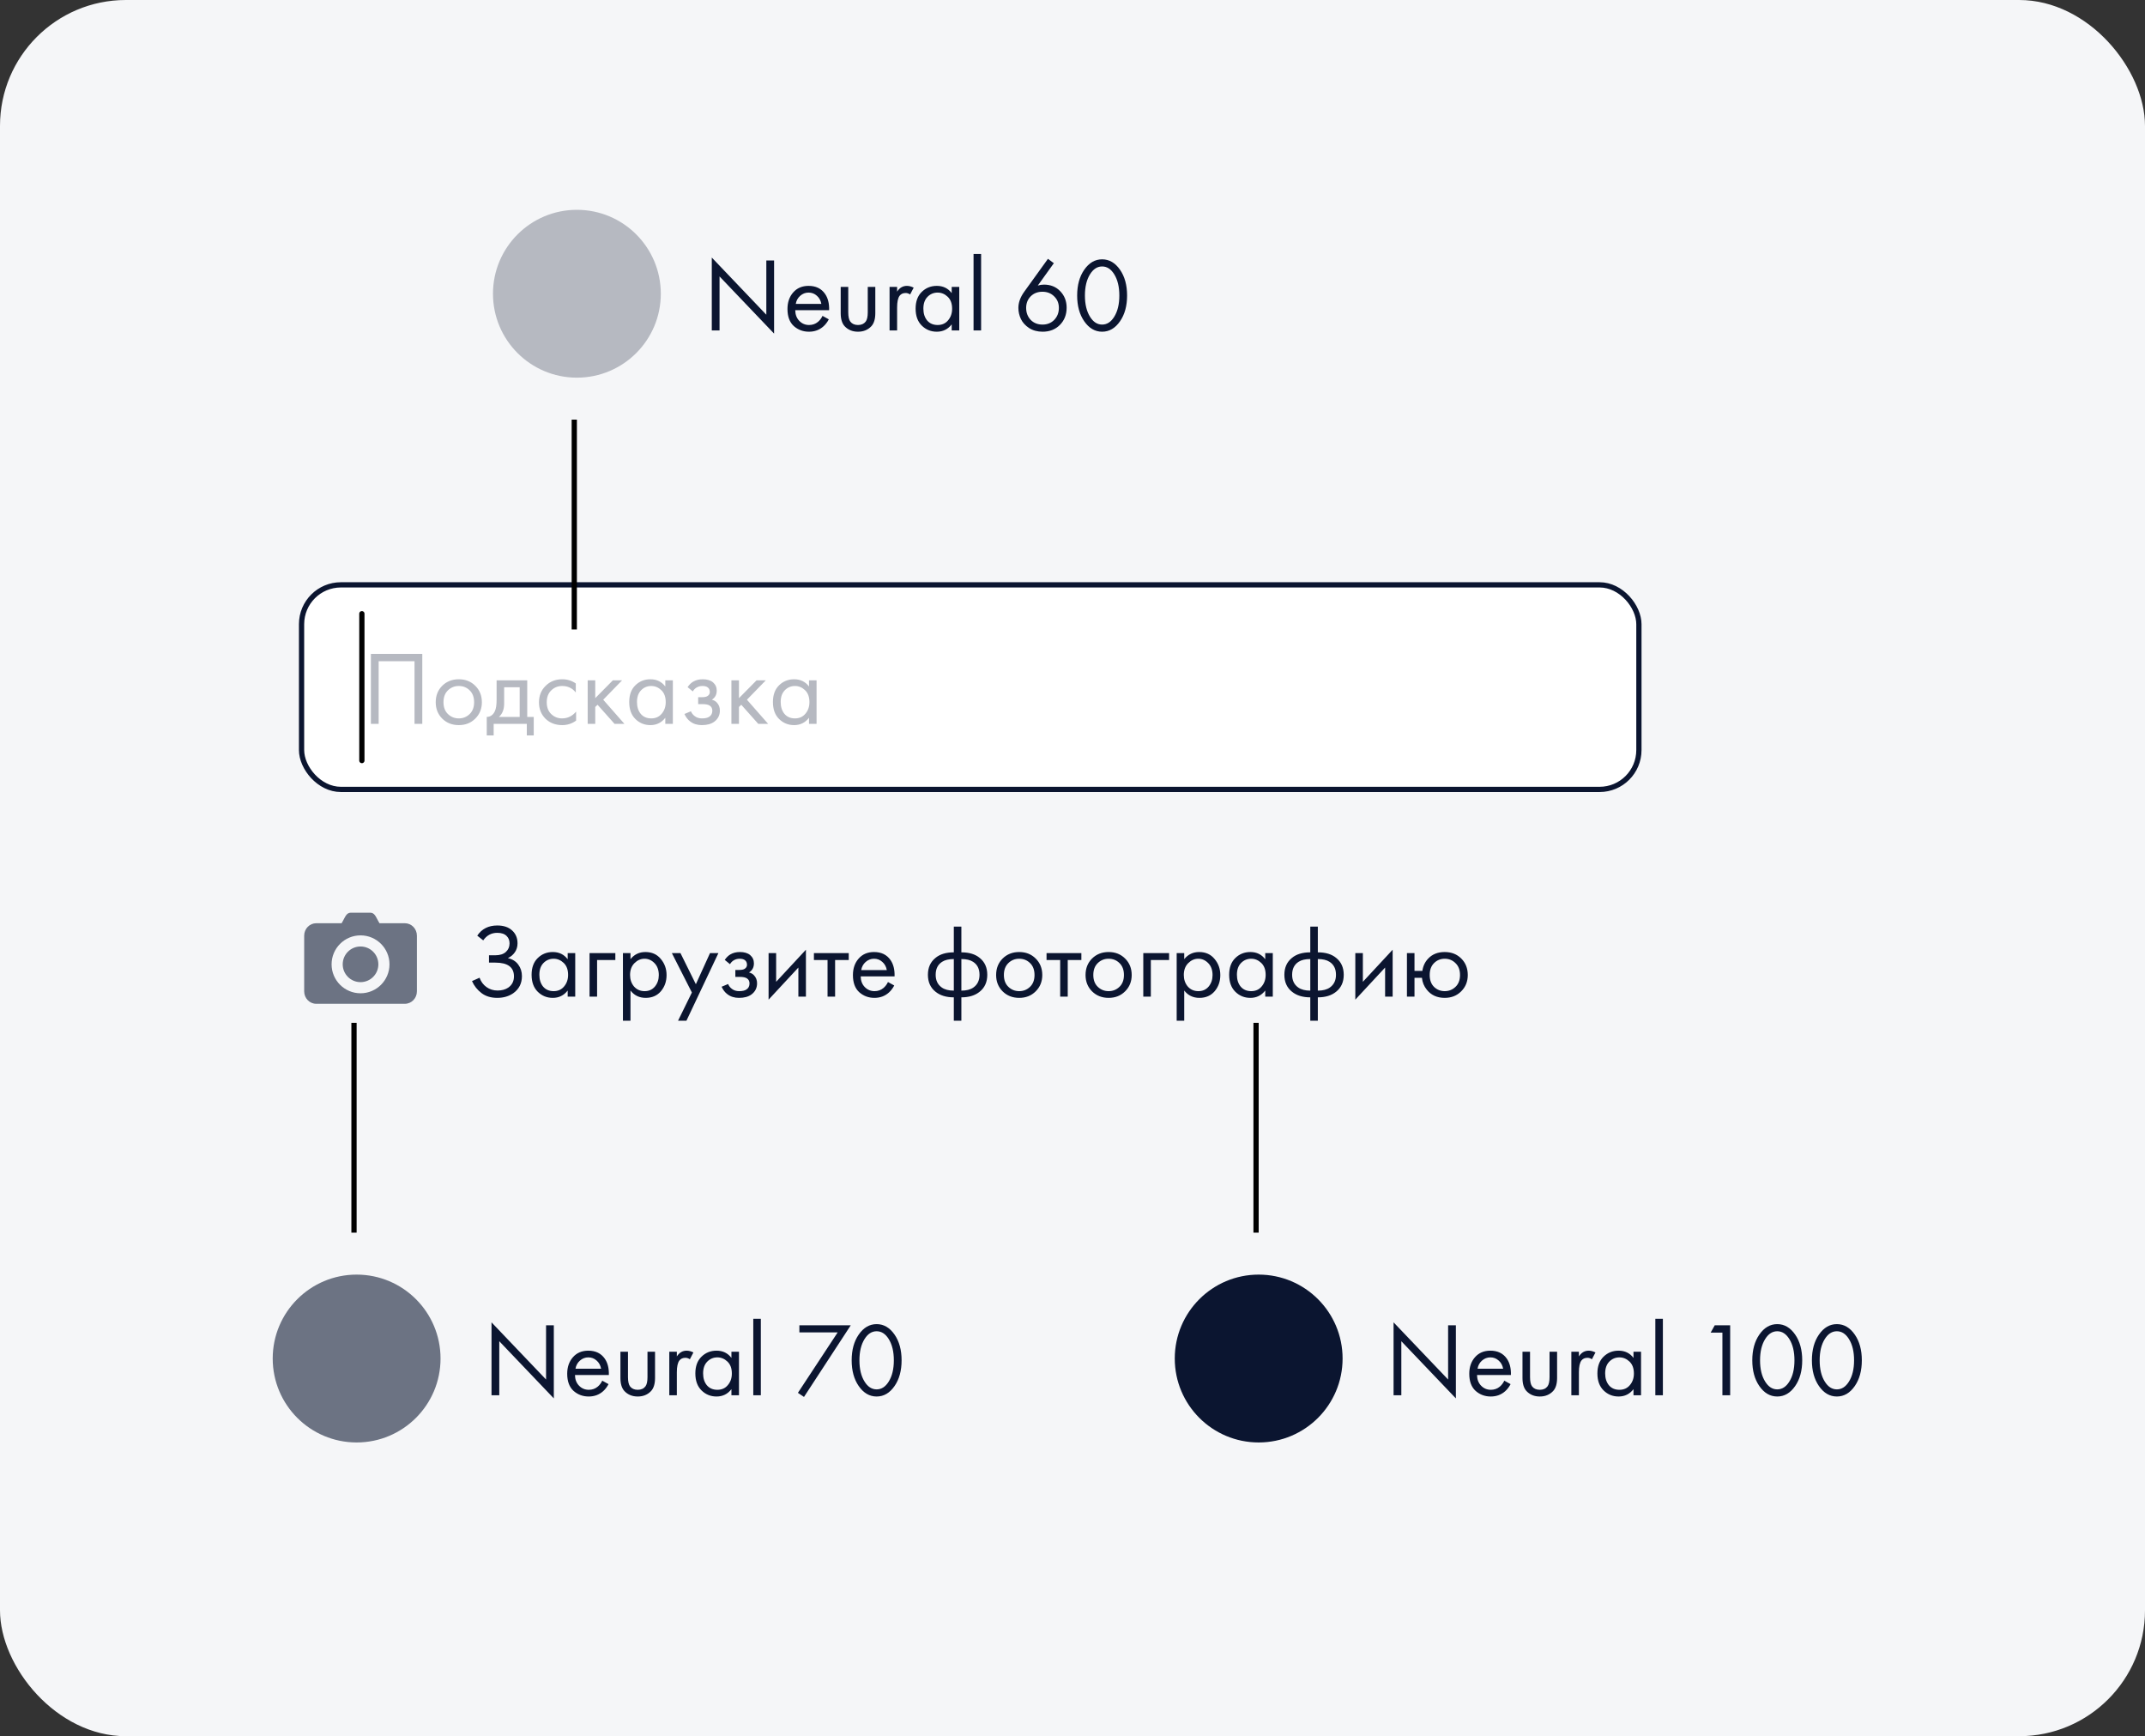<svg width="409" height="331" viewBox="0 0 409 331" fill="none" xmlns="http://www.w3.org/2000/svg">
<rect x="0" y="0" width="409" height="331" fill="#333333" stroke="none"/>
<rect width="409" height="331" rx="24" fill="#F5F6F8"/>
<rect x="57.5" y="111.5" width="255" height="39" rx="7.5" fill="white"/>
<rect x="57.5" y="111.5" width="255" height="39" rx="7.5" stroke="#0B1530"/>
<path d="M70.72 124.66H80.52V138H79.04V126.06H72.2V138H70.72V124.66ZM90.622 137C89.796 137.827 88.749 138.24 87.482 138.24C86.216 138.24 85.162 137.827 84.322 137C83.496 136.173 83.082 135.133 83.082 133.88C83.082 132.613 83.496 131.567 84.322 130.74C85.162 129.913 86.216 129.5 87.482 129.5C88.749 129.5 89.796 129.913 90.622 130.74C91.462 131.567 91.882 132.613 91.882 133.88C91.882 135.133 91.462 136.173 90.622 137ZM89.542 131.6C88.982 131.053 88.296 130.78 87.482 130.78C86.669 130.78 85.975 131.06 85.402 131.62C84.842 132.167 84.562 132.92 84.562 133.88C84.562 134.84 84.849 135.593 85.422 136.14C85.996 136.687 86.682 136.96 87.482 136.96C88.282 136.96 88.969 136.687 89.542 136.14C90.115 135.593 90.402 134.84 90.402 133.88C90.402 132.907 90.115 132.147 89.542 131.6ZM94.691 129.7H100.53V136.68H101.77V140.2H100.45V138H94.13V140.2H92.811V136.68C93.504 136.667 94.017 136.307 94.35 135.6C94.577 135.133 94.691 134.4 94.691 133.4V129.7ZM99.091 136.68V131.02H96.13V134.14C96.13 135.247 95.797 136.093 95.13 136.68H99.091ZM109.79 130.3V132.02C109.136 131.193 108.27 130.78 107.19 130.78C106.376 130.78 105.683 131.06 105.11 131.62C104.536 132.167 104.25 132.92 104.25 133.88C104.25 134.84 104.536 135.593 105.11 136.14C105.683 136.687 106.37 136.96 107.17 136.96C108.236 136.96 109.13 136.527 109.85 135.66V137.38C109.063 137.953 108.183 138.24 107.21 138.24C105.916 138.24 104.85 137.833 104.01 137.02C103.183 136.193 102.77 135.153 102.77 133.9C102.77 132.633 103.19 131.587 104.03 130.76C104.87 129.92 105.93 129.5 107.21 129.5C108.17 129.5 109.03 129.767 109.79 130.3ZM112.059 129.7H113.499V133.1L116.859 129.7H118.619L115.019 133.4L119.059 138H117.179L113.939 134.36L113.499 134.78V138H112.059V129.7ZM126.857 130.88V129.7H128.297V138H126.857V136.84C126.137 137.773 125.19 138.24 124.017 138.24C122.897 138.24 121.943 137.853 121.157 137.08C120.37 136.307 119.977 135.227 119.977 133.84C119.977 132.48 120.363 131.42 121.137 130.66C121.923 129.887 122.883 129.5 124.017 129.5C125.217 129.5 126.163 129.96 126.857 130.88ZM124.177 130.78C123.417 130.78 122.77 131.053 122.237 131.6C121.717 132.133 121.457 132.88 121.457 133.84C121.457 134.76 121.697 135.513 122.177 136.1C122.67 136.673 123.337 136.96 124.177 136.96C125.017 136.96 125.683 136.66 126.177 136.06C126.683 135.46 126.937 134.727 126.937 133.86C126.937 132.873 126.657 132.113 126.097 131.58C125.537 131.047 124.897 130.78 124.177 130.78ZM132.104 131.82L131.104 131C131.424 130.533 131.777 130.187 132.164 129.96C132.684 129.653 133.291 129.5 133.984 129.5C134.824 129.5 135.477 129.693 135.944 130.08C136.424 130.493 136.664 131.02 136.664 131.66C136.664 132.433 136.351 133.013 135.724 133.4C136.124 133.493 136.444 133.673 136.684 133.94C137.071 134.353 137.264 134.86 137.264 135.46C137.264 136.353 136.904 137.067 136.184 137.6C135.597 138.027 134.811 138.24 133.824 138.24C132.944 138.24 132.204 138.007 131.604 137.54C131.151 137.207 130.784 136.733 130.504 136.12L131.744 135.6C131.891 135.973 132.137 136.287 132.484 136.54C132.857 136.82 133.311 136.96 133.844 136.96C134.471 136.96 134.937 136.853 135.244 136.64C135.631 136.387 135.824 136 135.824 135.48C135.824 135.053 135.657 134.733 135.324 134.52C135.044 134.333 134.591 134.24 133.964 134.24H133.124V132.92H133.824C134.331 132.92 134.691 132.847 134.904 132.7C135.197 132.513 135.344 132.26 135.344 131.94C135.344 131.567 135.224 131.28 134.984 131.08C134.757 130.88 134.404 130.78 133.924 130.78C133.511 130.78 133.131 130.887 132.784 131.1C132.491 131.287 132.264 131.527 132.104 131.82ZM139.462 129.7H140.902V133.1L144.262 129.7H146.022L142.422 133.4L146.462 138H144.582L141.342 134.36L140.902 134.78V138H139.462V129.7ZM154.259 130.88V129.7H155.699V138H154.259V136.84C153.539 137.773 152.592 138.24 151.419 138.24C150.299 138.24 149.346 137.853 148.559 137.08C147.772 136.307 147.379 135.227 147.379 133.84C147.379 132.48 147.766 131.42 148.539 130.66C149.326 129.887 150.286 129.5 151.419 129.5C152.619 129.5 153.566 129.96 154.259 130.88ZM151.579 130.78C150.819 130.78 150.172 131.053 149.639 131.6C149.119 132.133 148.859 132.88 148.859 133.84C148.859 134.76 149.099 135.513 149.579 136.1C150.072 136.673 150.739 136.96 151.579 136.96C152.419 136.96 153.086 136.66 153.579 136.06C154.086 135.46 154.339 134.727 154.339 133.86C154.339 132.873 154.059 132.113 153.499 131.58C152.939 131.047 152.299 130.78 151.579 130.78Z" fill="#B6B9C1"/>
<path d="M69 117V145" stroke="black" stroke-linecap="round"/>
<path d="M68.746 178.325C71.796 178.325 74.266 180.797 74.266 183.845C74.266 186.894 71.795 189.365 68.746 189.365C65.698 189.365 63.227 186.894 63.227 183.845C63.227 180.797 65.698 178.325 68.746 178.325ZM66.9 174C66.065 174 65.82 174.804 65.395 175.553L65.135 176.01H60.306C59.027 176.01 58 177.072 58 178.389V188.994C58 190.311 59.027 191.371 60.306 191.371H77.189C78.466 191.371 79.495 190.311 79.495 188.994V178.389C79.495 177.072 78.466 176.01 77.189 176.01H72.359L72.099 175.553C71.674 174.804 71.429 174 70.595 174H66.9Z" fill="#6C7383"/>
<path d="M68.745 187.242C70.622 187.242 72.144 185.721 72.144 183.844C72.144 181.967 70.622 180.445 68.745 180.445C66.868 180.445 65.347 181.967 65.347 183.844C65.347 185.721 66.868 187.242 68.745 187.242Z" fill="#6C7383"/>
<path d="M92.14 179.28L91 178.38C91.867 177.087 93.14 176.44 94.82 176.44C96.02 176.44 96.96 176.753 97.64 177.38C98.333 178.007 98.68 178.827 98.68 179.84C98.68 180.493 98.507 181.067 98.16 181.56C97.827 182.04 97.387 182.407 96.84 182.66C97.707 182.86 98.367 183.273 98.82 183.9C99.287 184.527 99.52 185.26 99.52 186.1C99.52 187.487 98.967 188.573 97.86 189.36C97.007 189.947 95.993 190.24 94.82 190.24C93.607 190.24 92.6 189.933 91.8 189.32C91 188.707 90.4 187.947 90 187.04L91.44 186.4C91.707 187.147 92.147 187.74 92.76 188.18C93.373 188.62 94.08 188.84 94.88 188.84C95.693 188.84 96.373 188.653 96.92 188.28C97.64 187.773 98 187.06 98 186.14C98 184.393 96.813 183.52 94.44 183.52H93.24V182.12H94.44C95.32 182.12 95.993 181.907 96.46 181.48C96.927 181.053 97.16 180.513 97.16 179.86C97.16 179.287 96.98 178.82 96.62 178.46C96.22 178.047 95.62 177.84 94.82 177.84C93.7 177.84 92.807 178.32 92.14 179.28ZM108.243 182.88V181.7H109.683V190H108.243V188.84C107.523 189.773 106.577 190.24 105.403 190.24C104.283 190.24 103.33 189.853 102.543 189.08C101.757 188.307 101.363 187.227 101.363 185.84C101.363 184.48 101.75 183.42 102.523 182.66C103.31 181.887 104.27 181.5 105.403 181.5C106.603 181.5 107.55 181.96 108.243 182.88ZM105.563 182.78C104.803 182.78 104.157 183.053 103.623 183.6C103.103 184.133 102.843 184.88 102.843 185.84C102.843 186.76 103.083 187.513 103.563 188.1C104.057 188.673 104.723 188.96 105.563 188.96C106.403 188.96 107.07 188.66 107.563 188.06C108.07 187.46 108.323 186.727 108.323 185.86C108.323 184.873 108.043 184.113 107.483 183.58C106.923 183.047 106.283 182.78 105.563 182.78ZM112.411 190V181.7H117.331V183.02H113.851V190H112.411ZM120.218 188.84V194.6H118.778V181.7H120.218V182.86C120.951 181.953 121.898 181.5 123.058 181.5C124.298 181.5 125.278 181.94 125.998 182.82C126.731 183.687 127.098 184.713 127.098 185.9C127.098 187.1 126.738 188.127 126.018 188.98C125.298 189.82 124.331 190.24 123.118 190.24C121.905 190.24 120.938 189.773 120.218 188.84ZM122.918 188.96C123.731 188.96 124.385 188.667 124.878 188.08C125.371 187.48 125.618 186.753 125.618 185.9C125.618 184.94 125.345 184.18 124.798 183.62C124.251 183.06 123.618 182.78 122.898 182.78C122.178 182.78 121.538 183.06 120.978 183.62C120.418 184.18 120.138 184.933 120.138 185.88C120.138 186.747 120.391 187.48 120.898 188.08C121.418 188.667 122.091 188.96 122.918 188.96ZM129.285 194.6L131.925 189.22L128.105 181.7H129.745L132.685 187.64L135.385 181.7H136.985L130.885 194.6H129.285ZM139.194 183.82L138.194 183C138.514 182.533 138.867 182.187 139.254 181.96C139.774 181.653 140.381 181.5 141.074 181.5C141.914 181.5 142.567 181.693 143.034 182.08C143.514 182.493 143.754 183.02 143.754 183.66C143.754 184.433 143.441 185.013 142.814 185.4C143.214 185.493 143.534 185.673 143.774 185.94C144.161 186.353 144.354 186.86 144.354 187.46C144.354 188.353 143.994 189.067 143.274 189.6C142.687 190.027 141.901 190.24 140.914 190.24C140.034 190.24 139.294 190.007 138.694 189.54C138.241 189.207 137.874 188.733 137.594 188.12L138.834 187.6C138.981 187.973 139.227 188.287 139.574 188.54C139.947 188.82 140.401 188.96 140.934 188.96C141.561 188.96 142.027 188.853 142.334 188.64C142.721 188.387 142.914 188 142.914 187.48C142.914 187.053 142.747 186.733 142.414 186.52C142.134 186.333 141.681 186.24 141.054 186.24H140.214V184.92H140.914C141.421 184.92 141.781 184.847 141.994 184.7C142.287 184.513 142.434 184.26 142.434 183.94C142.434 183.567 142.314 183.28 142.074 183.08C141.847 182.88 141.494 182.78 141.014 182.78C140.601 182.78 140.221 182.887 139.874 183.1C139.581 183.287 139.354 183.527 139.194 183.82ZM146.551 181.7H147.991V187.18L153.671 181.06V190H152.231V184.46L146.551 190.58V181.7ZM161.835 183.02H159.235V190H157.795V183.02H155.195V181.7H161.835V183.02ZM169.313 187.22L170.513 187.88C170.233 188.413 169.893 188.86 169.493 189.22C168.733 189.9 167.813 190.24 166.733 190.24C165.613 190.24 164.646 189.88 163.833 189.16C163.033 188.427 162.633 187.34 162.633 185.9C162.633 184.633 162.993 183.587 163.713 182.76C164.446 181.92 165.426 181.5 166.653 181.5C168.04 181.5 169.086 182.007 169.793 183.02C170.353 183.82 170.613 184.86 170.573 186.14H164.113C164.126 186.98 164.386 187.66 164.893 188.18C165.4 188.7 166.02 188.96 166.753 188.96C167.406 188.96 167.973 188.76 168.453 188.36C168.826 188.04 169.113 187.66 169.313 187.22ZM164.213 184.94H169.093C168.973 184.287 168.686 183.767 168.233 183.38C167.793 182.98 167.266 182.78 166.653 182.78C166.053 182.78 165.52 182.987 165.053 183.4C164.6 183.8 164.32 184.313 164.213 184.94ZM181.87 194.6V190.14C180.417 190.14 179.25 189.78 178.37 189.06C177.41 188.287 176.93 187.213 176.93 185.84C176.93 184.48 177.403 183.413 178.35 182.64C179.203 181.92 180.377 181.56 181.87 181.56V176.66H183.31V181.56C184.803 181.56 185.977 181.92 186.83 182.64C187.777 183.413 188.25 184.48 188.25 185.84C188.25 187.213 187.77 188.287 186.81 189.06C185.93 189.78 184.763 190.14 183.31 190.14V194.6H181.87ZM181.87 188.86V182.84C180.923 182.84 180.183 183.013 179.65 183.36C178.823 183.88 178.41 184.707 178.41 185.84C178.41 186.907 178.797 187.713 179.57 188.26C180.13 188.66 180.897 188.86 181.87 188.86ZM183.31 182.84V188.86C184.283 188.86 185.05 188.66 185.61 188.26C186.383 187.713 186.77 186.907 186.77 185.84C186.77 184.707 186.357 183.88 185.53 183.36C184.997 183.013 184.257 182.84 183.31 182.84ZM197.478 189C196.651 189.827 195.604 190.24 194.338 190.24C193.071 190.24 192.018 189.827 191.178 189C190.351 188.173 189.938 187.133 189.938 185.88C189.938 184.613 190.351 183.567 191.178 182.74C192.018 181.913 193.071 181.5 194.338 181.5C195.604 181.5 196.651 181.913 197.478 182.74C198.318 183.567 198.738 184.613 198.738 185.88C198.738 187.133 198.318 188.173 197.478 189ZM196.398 183.6C195.838 183.053 195.151 182.78 194.338 182.78C193.524 182.78 192.831 183.06 192.258 183.62C191.698 184.167 191.418 184.92 191.418 185.88C191.418 186.84 191.704 187.593 192.278 188.14C192.851 188.687 193.538 188.96 194.338 188.96C195.138 188.96 195.824 188.687 196.398 188.14C196.971 187.593 197.258 186.84 197.258 185.88C197.258 184.907 196.971 184.147 196.398 183.6ZM206.191 183.02H203.591V190H202.151V183.02H199.551V181.7H206.191V183.02ZM214.528 189C213.702 189.827 212.655 190.24 211.388 190.24C210.122 190.24 209.068 189.827 208.228 189C207.402 188.173 206.988 187.133 206.988 185.88C206.988 184.613 207.402 183.567 208.228 182.74C209.068 181.913 210.122 181.5 211.388 181.5C212.655 181.5 213.702 181.913 214.528 182.74C215.368 183.567 215.788 184.613 215.788 185.88C215.788 187.133 215.368 188.173 214.528 189ZM213.448 183.6C212.888 183.053 212.202 182.78 211.388 182.78C210.575 182.78 209.882 183.06 209.308 183.62C208.748 184.167 208.468 184.92 208.468 185.88C208.468 186.84 208.755 187.593 209.328 188.14C209.902 188.687 210.588 188.96 211.388 188.96C212.188 188.96 212.875 188.687 213.448 188.14C214.022 187.593 214.308 186.84 214.308 185.88C214.308 184.907 214.022 184.147 213.448 183.6ZM217.997 190V181.7H222.917V183.02H219.437V190H217.997ZM225.804 188.84V194.6H224.364V181.7H225.804V182.86C226.537 181.953 227.484 181.5 228.644 181.5C229.884 181.5 230.864 181.94 231.584 182.82C232.317 183.687 232.684 184.713 232.684 185.9C232.684 187.1 232.324 188.127 231.604 188.98C230.884 189.82 229.917 190.24 228.704 190.24C227.491 190.24 226.524 189.773 225.804 188.84ZM228.504 188.96C229.317 188.96 229.971 188.667 230.464 188.08C230.957 187.48 231.204 186.753 231.204 185.9C231.204 184.94 230.931 184.18 230.384 183.62C229.837 183.06 229.204 182.78 228.484 182.78C227.764 182.78 227.124 183.06 226.564 183.62C226.004 184.18 225.724 184.933 225.724 185.88C225.724 186.747 225.977 187.48 226.484 188.08C227.004 188.667 227.677 188.96 228.504 188.96ZM241.251 182.88V181.7H242.691V190H241.251V188.84C240.531 189.773 239.585 190.24 238.411 190.24C237.291 190.24 236.338 189.853 235.551 189.08C234.765 188.307 234.371 187.227 234.371 185.84C234.371 184.48 234.758 183.42 235.531 182.66C236.318 181.887 237.278 181.5 238.411 181.5C239.611 181.5 240.558 181.96 241.251 182.88ZM238.571 182.78C237.811 182.78 237.165 183.053 236.631 183.6C236.111 184.133 235.851 184.88 235.851 185.84C235.851 186.76 236.091 187.513 236.571 188.1C237.065 188.673 237.731 188.96 238.571 188.96C239.411 188.96 240.078 188.66 240.571 188.06C241.078 187.46 241.331 186.727 241.331 185.86C241.331 184.873 241.051 184.113 240.491 183.58C239.931 183.047 239.291 182.78 238.571 182.78ZM249.839 194.6V190.14C248.385 190.14 247.219 189.78 246.339 189.06C245.379 188.287 244.899 187.213 244.899 185.84C244.899 184.48 245.372 183.413 246.319 182.64C247.172 181.92 248.345 181.56 249.839 181.56V176.66H251.279V181.56C252.772 181.56 253.945 181.92 254.799 182.64C255.745 183.413 256.219 184.48 256.219 185.84C256.219 187.213 255.739 188.287 254.779 189.06C253.899 189.78 252.732 190.14 251.279 190.14V194.6H249.839ZM249.839 188.86V182.84C248.892 182.84 248.152 183.013 247.619 183.36C246.792 183.88 246.379 184.707 246.379 185.84C246.379 186.907 246.765 187.713 247.539 188.26C248.099 188.66 248.865 188.86 249.839 188.86ZM251.279 182.84V188.86C252.252 188.86 253.019 188.66 253.579 188.26C254.352 187.713 254.739 186.907 254.739 185.84C254.739 184.707 254.325 183.88 253.499 183.36C252.965 183.013 252.225 182.84 251.279 182.84ZM258.426 181.7H259.866V187.18L265.546 181.06V190H264.106V184.46L258.426 190.58V181.7ZM269.71 185.1H271.21C271.343 184.167 271.717 183.38 272.33 182.74C273.117 181.913 274.163 181.5 275.47 181.5C276.75 181.5 277.803 181.913 278.63 182.74C279.457 183.567 279.87 184.613 279.87 185.88C279.87 187.133 279.45 188.173 278.61 189C277.783 189.827 276.737 190.24 275.47 190.24C274.017 190.24 272.877 189.72 272.05 188.68C271.517 188.013 271.21 187.26 271.13 186.42H269.71V190H268.27V181.7H269.71V185.1ZM275.47 182.78C274.67 182.78 273.99 183.06 273.43 183.62C272.883 184.167 272.61 184.92 272.61 185.88C272.61 186.853 272.89 187.613 273.45 188.16C274.01 188.693 274.683 188.96 275.47 188.96C276.27 188.96 276.957 188.687 277.53 188.14C278.103 187.593 278.39 186.84 278.39 185.88C278.39 184.92 278.103 184.167 277.53 183.62C276.97 183.06 276.283 182.78 275.47 182.78Z" fill="#0B1530"/>
<circle cx="110" cy="56" r="16" fill="#B6B9C1"/>
<path d="M137.2 63H135.72V49.1L146.12 60V49.66H147.6V63.6L137.2 52.7V63ZM156.833 60.22L158.033 60.88C157.753 61.413 157.413 61.86 157.013 62.22C156.253 62.9 155.333 63.24 154.253 63.24C153.133 63.24 152.166 62.88 151.353 62.16C150.553 61.427 150.153 60.34 150.153 58.9C150.153 57.633 150.513 56.587 151.233 55.76C151.966 54.92 152.946 54.5 154.173 54.5C155.559 54.5 156.606 55.007 157.313 56.02C157.873 56.82 158.133 57.86 158.093 59.14H151.633C151.646 59.98 151.906 60.66 152.413 61.18C152.919 61.7 153.539 61.96 154.273 61.96C154.926 61.96 155.493 61.76 155.973 61.36C156.346 61.04 156.633 60.66 156.833 60.22ZM151.733 57.94H156.613C156.493 57.287 156.206 56.767 155.753 56.38C155.313 55.98 154.786 55.78 154.173 55.78C153.573 55.78 153.039 55.987 152.573 56.4C152.119 56.8 151.839 57.313 151.733 57.94ZM161.741 54.7V59.54C161.741 60.38 161.875 60.973 162.141 61.32C162.475 61.747 162.961 61.96 163.601 61.96C164.241 61.96 164.728 61.747 165.061 61.32C165.328 60.973 165.461 60.38 165.461 59.54V54.7H166.901V59.7C166.901 60.82 166.648 61.653 166.141 62.2C165.488 62.893 164.641 63.24 163.601 63.24C162.561 63.24 161.715 62.893 161.061 62.2C160.555 61.653 160.301 60.82 160.301 59.7V54.7H161.741ZM169.618 63V54.7H171.058V55.6C171.524 54.867 172.151 54.5 172.938 54.5C173.338 54.5 173.764 54.613 174.218 54.84L173.538 56.14C173.271 55.953 172.991 55.86 172.698 55.86C172.191 55.86 171.804 56.033 171.538 56.38C171.218 56.807 171.058 57.553 171.058 58.62V63H169.618ZM181.466 55.88V54.7H182.906V63H181.466V61.84C180.746 62.773 179.799 63.24 178.626 63.24C177.506 63.24 176.553 62.853 175.766 62.08C174.979 61.307 174.586 60.227 174.586 58.84C174.586 57.48 174.973 56.42 175.746 55.66C176.533 54.887 177.493 54.5 178.626 54.5C179.826 54.5 180.773 54.96 181.466 55.88ZM178.786 55.78C178.026 55.78 177.379 56.053 176.846 56.6C176.326 57.133 176.066 57.88 176.066 58.84C176.066 59.76 176.306 60.513 176.786 61.1C177.279 61.673 177.946 61.96 178.786 61.96C179.626 61.96 180.293 61.66 180.786 61.06C181.293 60.46 181.546 59.727 181.546 58.86C181.546 57.873 181.266 57.113 180.706 56.58C180.146 56.047 179.506 55.78 178.786 55.78ZM185.633 48.42H187.073V63H185.633V48.42ZM199.822 49.34L200.942 50.18L197.882 54.44C198.255 54.32 198.648 54.26 199.062 54.26C200.328 54.26 201.362 54.68 202.162 55.52C202.975 56.36 203.382 57.407 203.382 58.66C203.382 59.993 202.948 61.093 202.082 61.96C201.228 62.813 200.135 63.24 198.802 63.24C197.815 63.24 196.955 63.007 196.222 62.54C195.502 62.06 194.982 61.487 194.662 60.82C194.342 60.14 194.182 59.433 194.182 58.7C194.182 57.687 194.548 56.667 195.282 55.64L199.822 49.34ZM198.782 61.88C199.688 61.88 200.435 61.58 201.022 60.98C201.608 60.367 201.902 59.607 201.902 58.7C201.902 57.807 201.602 57.073 201.002 56.5C200.415 55.913 199.668 55.62 198.762 55.62C197.855 55.62 197.108 55.913 196.522 56.5C195.948 57.087 195.662 57.82 195.662 58.7C195.662 59.607 195.948 60.367 196.522 60.98C197.108 61.58 197.862 61.88 198.782 61.88ZM213.569 61.24C212.649 62.573 211.509 63.24 210.149 63.24C208.789 63.24 207.649 62.573 206.729 61.24C205.835 59.947 205.389 58.313 205.389 56.34C205.389 54.367 205.835 52.733 206.729 51.44C207.649 50.107 208.789 49.44 210.149 49.44C211.509 49.44 212.649 50.107 213.569 51.44C214.462 52.733 214.909 54.367 214.909 56.34C214.909 58.313 214.462 59.947 213.569 61.24ZM212.449 52.28C211.835 51.293 211.069 50.8 210.149 50.8C209.229 50.8 208.462 51.293 207.849 52.28C207.195 53.32 206.869 54.673 206.869 56.34C206.869 58.007 207.195 59.36 207.849 60.4C208.462 61.387 209.229 61.88 210.149 61.88C211.069 61.88 211.835 61.387 212.449 60.4C213.102 59.36 213.429 58.007 213.429 56.34C213.429 54.673 213.102 53.32 212.449 52.28Z" fill="#0B1530"/>
<line x1="109.5" y1="120" x2="109.5" y2="80" stroke="black"/>
<line x1="67.5" y1="235" x2="67.5" y2="195" stroke="black"/>
<circle cx="68" cy="259" r="16" fill="#6C7383"/>
<path d="M95.2 266H93.72V252.1L104.12 263V252.66H105.6V266.6L95.2 255.7V266ZM114.833 263.22L116.033 263.88C115.753 264.413 115.413 264.86 115.013 265.22C114.253 265.9 113.333 266.24 112.253 266.24C111.133 266.24 110.166 265.88 109.353 265.16C108.553 264.427 108.153 263.34 108.153 261.9C108.153 260.633 108.513 259.587 109.233 258.76C109.966 257.92 110.946 257.5 112.173 257.5C113.559 257.5 114.606 258.007 115.313 259.02C115.873 259.82 116.133 260.86 116.093 262.14H109.633C109.646 262.98 109.906 263.66 110.413 264.18C110.919 264.7 111.539 264.96 112.273 264.96C112.926 264.96 113.493 264.76 113.973 264.36C114.346 264.04 114.633 263.66 114.833 263.22ZM109.733 260.94H114.613C114.493 260.287 114.206 259.767 113.753 259.38C113.313 258.98 112.786 258.78 112.173 258.78C111.573 258.78 111.039 258.987 110.573 259.4C110.119 259.8 109.839 260.313 109.733 260.94ZM119.741 257.7V262.54C119.741 263.38 119.875 263.973 120.141 264.32C120.475 264.747 120.961 264.96 121.601 264.96C122.241 264.96 122.728 264.747 123.061 264.32C123.328 263.973 123.461 263.38 123.461 262.54V257.7H124.901V262.7C124.901 263.82 124.648 264.653 124.141 265.2C123.488 265.893 122.641 266.24 121.601 266.24C120.561 266.24 119.715 265.893 119.061 265.2C118.555 264.653 118.301 263.82 118.301 262.7V257.7H119.741ZM127.618 266V257.7H129.058V258.6C129.524 257.867 130.151 257.5 130.938 257.5C131.338 257.5 131.764 257.613 132.218 257.84L131.538 259.14C131.271 258.953 130.991 258.86 130.698 258.86C130.191 258.86 129.804 259.033 129.538 259.38C129.218 259.807 129.058 260.553 129.058 261.62V266H127.618ZM139.466 258.88V257.7H140.906V266H139.466V264.84C138.746 265.773 137.799 266.24 136.626 266.24C135.506 266.24 134.553 265.853 133.766 265.08C132.979 264.307 132.586 263.227 132.586 261.84C132.586 260.48 132.973 259.42 133.746 258.66C134.533 257.887 135.493 257.5 136.626 257.5C137.826 257.5 138.773 257.96 139.466 258.88ZM136.786 258.78C136.026 258.78 135.379 259.053 134.846 259.6C134.326 260.133 134.066 260.88 134.066 261.84C134.066 262.76 134.306 263.513 134.786 264.1C135.279 264.673 135.946 264.96 136.786 264.96C137.626 264.96 138.293 264.66 138.786 264.06C139.293 263.46 139.546 262.727 139.546 261.86C139.546 260.873 139.266 260.113 138.706 259.58C138.146 259.047 137.506 258.78 136.786 258.78ZM143.633 251.42H145.073V266H143.633V251.42ZM152.142 265.54L159.722 254.02H152.422V252.66H162.222L153.302 266.32L152.142 265.54ZM170.573 264.24C169.653 265.573 168.513 266.24 167.153 266.24C165.793 266.24 164.653 265.573 163.733 264.24C162.839 262.947 162.393 261.313 162.393 259.34C162.393 257.367 162.839 255.733 163.733 254.44C164.653 253.107 165.793 252.44 167.153 252.44C168.513 252.44 169.653 253.107 170.573 254.44C171.466 255.733 171.913 257.367 171.913 259.34C171.913 261.313 171.466 262.947 170.573 264.24ZM169.453 255.28C168.839 254.293 168.073 253.8 167.153 253.8C166.233 253.8 165.466 254.293 164.853 255.28C164.199 256.32 163.873 257.673 163.873 259.34C163.873 261.007 164.199 262.36 164.853 263.4C165.466 264.387 166.233 264.88 167.153 264.88C168.073 264.88 168.839 264.387 169.453 263.4C170.106 262.36 170.433 261.007 170.433 259.34C170.433 257.673 170.106 256.32 169.453 255.28Z" fill="#0B1530"/>
<line x1="239.5" y1="235" x2="239.5" y2="195" stroke="black"/>
<circle cx="240" cy="259" r="16" fill="#0B1530"/>
<path d="M267.2 266H265.72V252.1L276.12 263V252.66H277.6V266.6L267.2 255.7V266ZM286.833 263.22L288.033 263.88C287.753 264.413 287.413 264.86 287.013 265.22C286.253 265.9 285.333 266.24 284.253 266.24C283.133 266.24 282.166 265.88 281.353 265.16C280.553 264.427 280.153 263.34 280.153 261.9C280.153 260.633 280.513 259.587 281.233 258.76C281.966 257.92 282.946 257.5 284.173 257.5C285.559 257.5 286.606 258.007 287.313 259.02C287.873 259.82 288.133 260.86 288.093 262.14H281.633C281.646 262.98 281.906 263.66 282.413 264.18C282.919 264.7 283.539 264.96 284.273 264.96C284.926 264.96 285.493 264.76 285.973 264.36C286.346 264.04 286.633 263.66 286.833 263.22ZM281.733 260.94H286.613C286.493 260.287 286.206 259.767 285.753 259.38C285.313 258.98 284.786 258.78 284.173 258.78C283.573 258.78 283.039 258.987 282.573 259.4C282.119 259.8 281.839 260.313 281.733 260.94ZM291.741 257.7V262.54C291.741 263.38 291.875 263.973 292.141 264.32C292.475 264.747 292.961 264.96 293.601 264.96C294.241 264.96 294.728 264.747 295.061 264.32C295.328 263.973 295.461 263.38 295.461 262.54V257.7H296.901V262.7C296.901 263.82 296.648 264.653 296.141 265.2C295.488 265.893 294.641 266.24 293.601 266.24C292.561 266.24 291.715 265.893 291.061 265.2C290.555 264.653 290.301 263.82 290.301 262.7V257.7H291.741ZM299.618 266V257.7H301.058V258.6C301.524 257.867 302.151 257.5 302.938 257.5C303.338 257.5 303.764 257.613 304.218 257.84L303.538 259.14C303.271 258.953 302.991 258.86 302.698 258.86C302.191 258.86 301.804 259.033 301.538 259.38C301.218 259.807 301.058 260.553 301.058 261.62V266H299.618ZM311.466 258.88V257.7H312.906V266H311.466V264.84C310.746 265.773 309.799 266.24 308.626 266.24C307.506 266.24 306.553 265.853 305.766 265.08C304.979 264.307 304.586 263.227 304.586 261.84C304.586 260.48 304.973 259.42 305.746 258.66C306.533 257.887 307.493 257.5 308.626 257.5C309.826 257.5 310.773 257.96 311.466 258.88ZM308.786 258.78C308.026 258.78 307.379 259.053 306.846 259.6C306.326 260.133 306.066 260.88 306.066 261.84C306.066 262.76 306.306 263.513 306.786 264.1C307.279 264.673 307.946 264.96 308.786 264.96C309.626 264.96 310.293 264.66 310.786 264.06C311.293 263.46 311.546 262.727 311.546 261.86C311.546 260.873 311.266 260.113 310.706 259.58C310.146 259.047 309.506 258.78 308.786 258.78ZM315.633 251.42H317.073V266H315.633V251.42ZM328.422 266V254.06H326.182L326.962 252.66H329.902V266H328.422ZM342.299 264.24C341.379 265.573 340.239 266.24 338.879 266.24C337.519 266.24 336.379 265.573 335.459 264.24C334.566 262.947 334.119 261.313 334.119 259.34C334.119 257.367 334.566 255.733 335.459 254.44C336.379 253.107 337.519 252.44 338.879 252.44C340.239 252.44 341.379 253.107 342.299 254.44C343.193 255.733 343.639 257.367 343.639 259.34C343.639 261.313 343.193 262.947 342.299 264.24ZM341.179 255.28C340.566 254.293 339.799 253.8 338.879 253.8C337.959 253.8 337.193 254.293 336.579 255.28C335.926 256.32 335.599 257.673 335.599 259.34C335.599 261.007 335.926 262.36 336.579 263.4C337.193 264.387 337.959 264.88 338.879 264.88C339.799 264.88 340.566 264.387 341.179 263.4C341.833 262.36 342.159 261.007 342.159 259.34C342.159 257.673 341.833 256.32 341.179 255.28ZM353.666 264.24C352.746 265.573 351.606 266.24 350.246 266.24C348.886 266.24 347.746 265.573 346.826 264.24C345.933 262.947 345.486 261.313 345.486 259.34C345.486 257.367 345.933 255.733 346.826 254.44C347.746 253.107 348.886 252.44 350.246 252.44C351.606 252.44 352.746 253.107 353.666 254.44C354.56 255.733 355.006 257.367 355.006 259.34C355.006 261.313 354.56 262.947 353.666 264.24ZM352.546 255.28C351.933 254.293 351.166 253.8 350.246 253.8C349.326 253.8 348.56 254.293 347.946 255.28C347.293 256.32 346.966 257.673 346.966 259.34C346.966 261.007 347.293 262.36 347.946 263.4C348.56 264.387 349.326 264.88 350.246 264.88C351.166 264.88 351.933 264.387 352.546 263.4C353.2 262.36 353.526 261.007 353.526 259.34C353.526 257.673 353.2 256.32 352.546 255.28Z" fill="#0B1530"/>
</svg>
